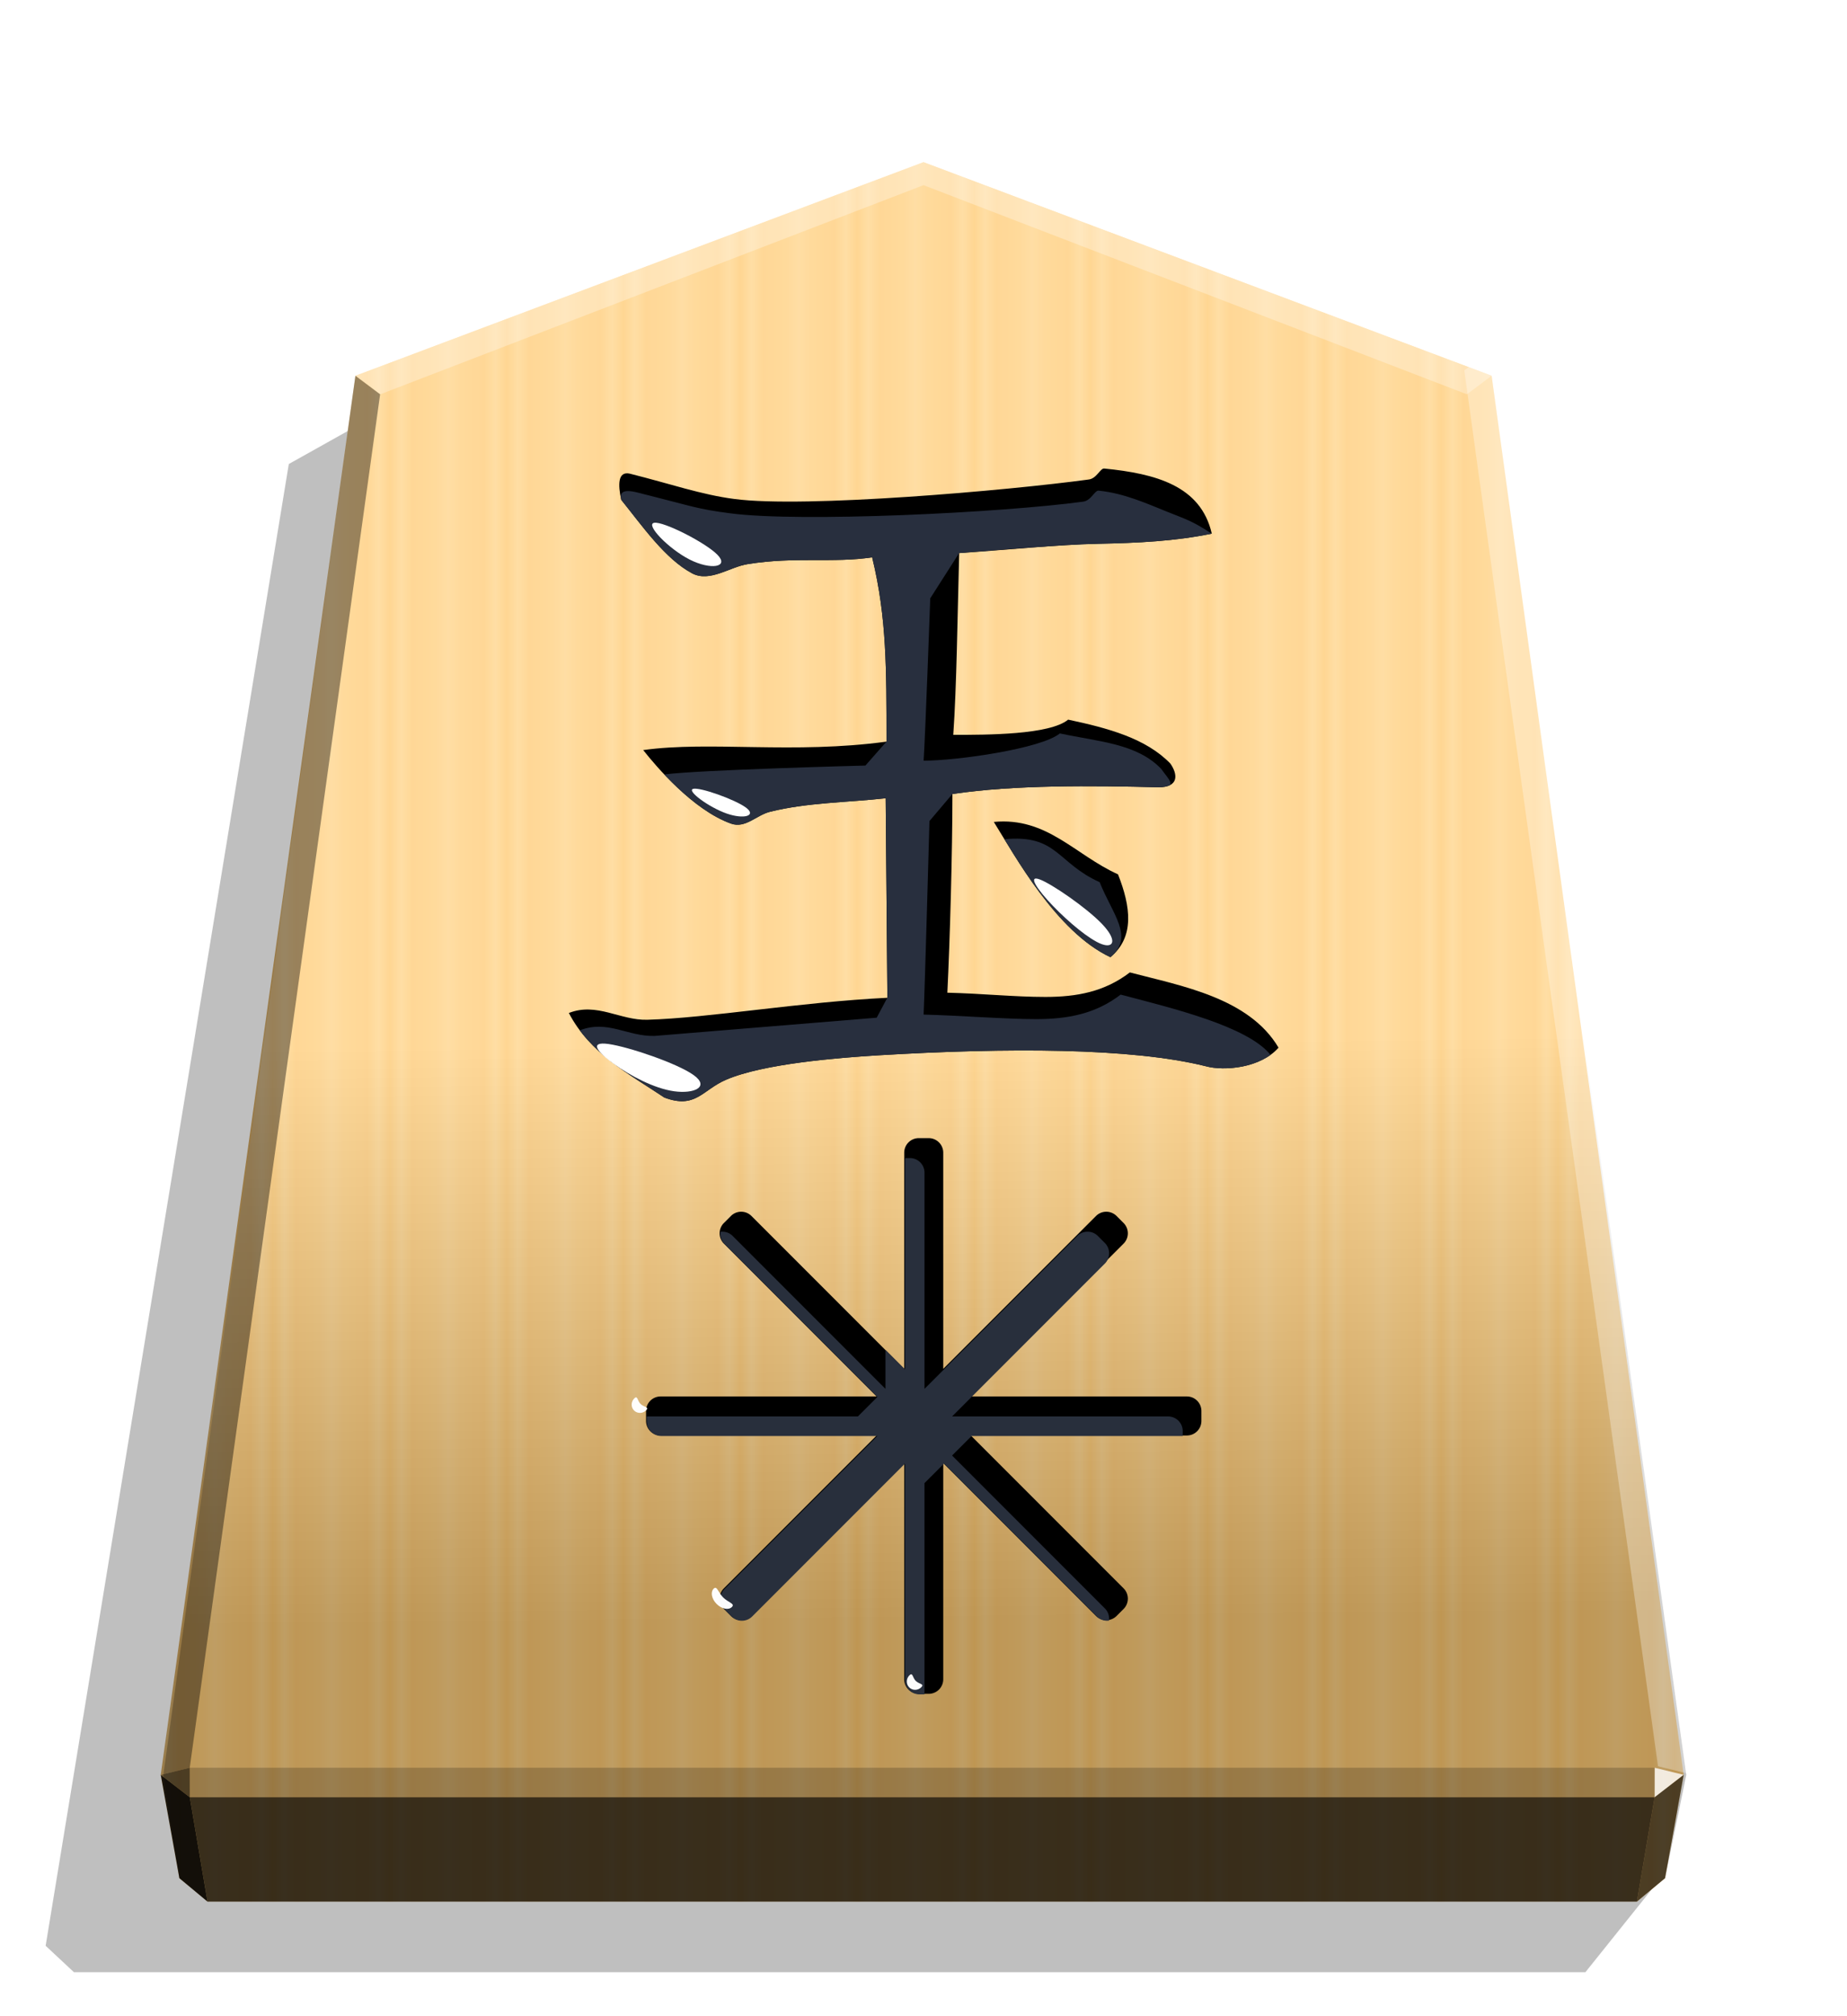<svg xmlns="http://www.w3.org/2000/svg" xmlns:xlink="http://www.w3.org/1999/xlink" width="498.898" height="544.252" viewBox="0 0 1320 1440" xmlns:v="https://vecta.io/nano"><style><![CDATA[.B{color-interpolation-filters:sRGB}.C{fill-opacity:.98}]]></style><defs><linearGradient id="A" x1="236.943" y1="670.458" x2="278.677" y2="670.458" spreadMethod="reflect" gradientUnits="userSpaceOnUse"><stop offset="0" stop-color="#ffd285"/><stop offset=".232" stop-color="#ffcd79"/><stop offset=".616" stop-color="#ffca73"/><stop offset=".808" stop-color="#ffd386"/><stop offset="1" stop-color="#ffc86e"/></linearGradient><linearGradient id="B" x1="660" y1="115.844" x2="670.254" y2="1157.469" gradientUnits="userSpaceOnUse"><stop offset=".604" stop-color="#fff"/><stop offset="1"/></linearGradient><filter id="C" x="-.01" y="-.011" width="1.02" height="1.021" class="B"><feGaussianBlur stdDeviation="2.441"/></filter><clipPath id="D"><path d="M-259.905 606.27c-34.215-15.43-56.354-45.62-98.62-41.595 16.772 26.835 49.645 87.215 92.582 107.342 19.456-16.101 16.101-40.253 6.038-65.747zm127.468 137.531c-23.481-39.582-77.152-48.975-118.076-59.709-20.127 15.43-42.266 19.456-67.089 19.456s-49.646-2.684-77.823-3.354c2.013-40.924 4.025-111.367 4.025-157.658 48.975-7.38 111.367-6.709 163.696-5.367 16.101 0 15.43-10.063 9.392-18.785-19.456-20.127-49.645-28.177-81.177-34.886-14.759 12.076-64.405 12.076-91.24 12.076 2.684-38.24 3.354-94.595 4.696-144.24 39.582-2.684 78.494-6.709 110.025-7.38 32.202-.671 61.051-2.013 90.569-8.051-8.721-38.24-44.949-47.633-85.202-51.658-3.354-.671-6.038 8.051-12.747 8.721-64.405 8.722-225.417 22.81-281.101 15.43-26.165-3.354-50.987-12.076-83.19-20.127-9.392-2.013-9.392 8.722-6.709 20.797 16.772 20.797 34.886 46.962 56.354 58.367 14.089 7.38 30.19-5.367 44.278-7.38 37.57-6.038 67.759-.671 98.62-5.367 6.038 24.823 8.722 46.962 10.063 69.772s1.342 45.62 1.342 76.481c-73.797 10.063-140.215-.671-193.215 6.709 10.063 12.747 39.582 47.633 69.772 58.367 11.405 4.025 20.127-6.709 30.861-9.392 29.519-7.38 61.721-7.38 91.911-10.734l1.342 158.329c-69.101 3.354-142.228 16.101-190.531 17.443-21.468.671-40.253-14.089-62.392-5.367 16.772 32.202 47.633 48.304 75.81 67.089 24.823 9.392 30.19-6.038 48.975-14.089 29.519-12.747 88.557-17.443 121.43-19.456 101.974-6.038 200.595-6.038 259.632 8.722 14.759 4.025 43.607 1.342 57.696-14.759z" clip-path="none" opacity=".593" stroke-width="5.943"/></clipPath><filter id="E" x="-.03" y="-.034" width="1.06" height="1.068" class="B"><feGaussianBlur stdDeviation="6.825"/></filter><filter id="F" x="-.013" y="-.011" width="1.025" height="1.023" class="B"><feGaussianBlur stdDeviation="2.152"/></filter><clipPath id="G"><path d="M1799.132 1043.252c-4.01 0-7.237 3.23-7.237 7.24v107.141l-75.759-75.762c-2.836-2.836-7.401-2.836-10.237 0l-3.45 3.45c-2.836 2.836-2.836 7.401 0 10.237l75.756 75.759h-107.138c-4.01 0-7.237 3.23-7.237 7.24v4.88a7.22 7.22 0 0 0 7.237 7.237h107.141l-75.759 75.759c-2.836 2.836-2.836 7.404 0 10.24l3.45 3.45c2.836 2.836 7.401 2.836 10.237 0l75.759-75.762v107.141c0 4.01 3.227 7.24 7.237 7.24h4.88c4.01 0 7.24-3.23 7.24-7.24V1204.36l75.759 75.762c2.836 2.836 7.401 2.836 10.237 0l3.45-3.45c2.836-2.836 2.836-7.404 0-10.24l-75.759-75.759h107.138c4.01 0 7.24-3.227 7.24-7.237v-4.88c0-4.01-3.23-7.24-7.24-7.24h-107.135l75.756-75.759c2.836-2.836 2.836-7.401 0-10.237l-3.45-3.45c-2.836-2.836-7.401-2.836-10.237 0l-75.759 75.762v-107.141c0-4.01-3.23-7.24-7.24-7.24zm2.438 137.74h0 0 0 0 0-.01 0 0z" opacity="1" stroke-width="1.534"/></clipPath><filter id="H" x="-.048" y="-.048" width="1.096" height="1.096" class="B"><feGaussianBlur stdDeviation="5.529"/></filter><path id="I" d="M654.456 1200.517c2.346 2.346 6.396 2.1 3.974 4.522s-6.287 2.483-8.633.137-2.285-6.211.137-8.633 2.176 1.628 4.522 3.974z"/></defs><path style="mix-blend-mode:multiply" d="M-2765.718 268.206l28.198 35.189h538.751l10.087-9.413-86.673-527.828-31.462-17.601z" transform="matrix(-2.005 0 0 2.005 -4355.682 800.271)" opacity=".5" filter="url(#C)"/><path d="M660 115.844L254.043 268.378l-139.111 999.236 13.312 73.804 20.099 16.718H1169.89l20.099-16.718 13.312-73.804-137.282-999.246z" fill="url(#A)"/><path d="M660 115.844L253.994 268.369l-137.243 999.246 11.442 73.812 20.099 16.719h1021.563l20.134-16.728 15.13-73.802-139.1-999.248z" opacity=".25" fill="url(#B)" style="mix-blend-mode:overlay"/><path d="M1182.559 1262.571l-.043 21.064 20.75-16.013-20.707-5.052z" opacity=".8" fill="#fff"/><path d="M1203.266 1267.622l-20.75 16.013-12.661 74.512 20.099-16.719 13.312-73.805z" opacity=".6"/><g fill="#fff"><path d="M254.044 268.378l17.664 13.248 388.293-149.381v-16.402z" opacity=".3"/><path d="M1066.019 268.368l-17.664 13.248L660 132.246v-16.402z" opacity=".3"/><path d="M1064.146 251.267l-17.664 13.248 138.452 996.966 20.707 5.052z" opacity=".3"/></g><path d="M253.994 268.369l17.664 13.248-136.07 980.953-20.707 5.052z" opacity=".4"/><path d="M114.881 1267.622l20.75 16.013 12.661 74.512-20.099-16.719-13.312-73.805z" opacity=".9"/><path d="M135.588 1262.571l.043 21.064-20.75-16.013 20.707-5.052z" opacity=".6"/><path d="M135.588 1262.571h1046.971l-.043 21.064H135.631z" opacity=".2"/><path d="M1182.516 1283.635l-12.661 74.512H148.292l-12.661-74.512z" opacity=".7"/><g transform="matrix(.9 0 0 .9 81.166 78.823)"><path d="M797.61 606.279c-34.215-15.43-56.355-45.62-98.621-41.595 16.772 26.836 49.646 87.215 92.583 107.342 19.456-16.101 16.101-40.253 6.038-65.747zm127.469 137.532c-23.481-39.582-77.152-48.975-118.076-59.709-20.127 15.43-42.266 19.456-67.089 19.456s-49.646-2.684-77.823-3.354c2.013-40.924 4.025-111.367 4.025-157.659 48.975-7.38 111.367-6.709 163.697-5.367 16.101 0 15.43-10.063 9.392-18.785-19.456-20.127-49.646-28.177-81.177-34.886-14.76 12.076-64.405 12.076-91.241 12.076 2.684-38.241 3.354-94.595 4.696-144.241 39.582-2.684 78.494-6.709 110.026-7.38 32.203-.671 61.051-2.013 90.57-8.051-8.722-38.241-44.949-47.633-85.203-51.658-3.354-.671-6.038 8.051-12.747 8.722-64.405 8.722-225.418 22.81-281.102 15.43-26.165-3.354-50.988-12.076-83.19-20.127-9.392-2.013-9.392 8.722-6.709 20.798 16.772 20.798 34.886 46.962 56.355 58.367 14.089 7.38 30.19-5.367 44.279-7.38 37.57-6.038 67.76-.671 98.621-5.367 6.038 24.823 8.722 46.962 10.063 69.772s1.342 45.62 1.342 76.481c-73.798 10.063-140.216-.671-193.216 6.709 10.063 12.747 39.582 47.633 69.772 58.367 11.405 4.025 20.127-6.709 30.861-9.392 29.519-7.38 61.722-7.38 91.912-10.734l1.342 158.33c-69.101 3.354-142.228 16.101-190.532 17.443-21.468.671-40.253-14.089-62.393-5.367 16.772 32.203 47.633 48.304 75.81 67.089 24.823 9.392 30.19-6.038 48.975-14.089 29.519-12.747 88.557-17.443 121.431-19.456 101.975-6.038 200.596-6.038 259.634 8.722 14.76 4.025 43.608 1.342 57.696-14.76z"/><g transform="matrix(1 0 0 1 1057.516 .006)" clip-path="url(#D)" filter="url(#E)"><g transform="matrix(5.943 0 0 5.943 3409.863 -1339.964)"><path d="M-619.942 328.534c-5.757-2.596-5.64-6.416-12.752-5.739 2.822 4.516 6.946 12.372 14.17 15.759 3.274-2.709.275-5.73-1.419-10.02zm22.825 23.057c-3.055-3.82-13.141-6.243-20.027-8.049-3.387 2.596-7.112 3.274-11.289 3.274s-10.297-.492-15.039-.605c.169-3.443.783-25.842.783-25.842l3.056-3.603c8.241-1.242 18.74-1.129 27.545-.903 2.709 0 1.379-.998.363-2.465-3.274-3.387-8.235-3.603-13.541-4.732-2.484 2.032-13.69 3.641-18.205 3.641.226-3.217.888-21.681.888-21.681l3.854-6.033s13.208-1.129 18.514-1.242c5.419-.113 10.273-.339 15.24-1.355-2.567-1.697-3.451-1.929-5.982-2.943-2.592-1.038-5.706-2.46-9.092-2.798-.564-.113-1.016 1.355-2.145 1.468-10.837 1.468-37.746 2.793-47.116 1.551-4.403-.564-5.259-.987-10.678-2.341-1.58-.339-4.347-1.484-3.896.548 2.822 3.5 5.87 7.902 9.483 9.821 2.371 1.242 5.08-.903 7.451-1.242 6.322-1.016 11.402-.113 16.595-.903 1.016 4.177 1.468 7.902 1.693 11.74s.226 7.676.226 12.869l-2.812 3.193s-22.424.572-26.883 1.193c1.693 2.145 3.843 4.758 8.923 6.564 1.919.677 3.387-1.129 5.193-1.58 4.967-1.242 10.386-1.242 15.466-1.806l.226 26.642-1.418 2.655-29.659 2.432c-3.612.113-6.298-2.204-10.023-.737 2.822 5.419 6.556 5.81 11.297 8.971 4.177 1.58 5.08-1.016 8.241-2.371 4.967-2.145 14.901-2.935 20.433-3.274 17.159-1.016 33.754-1.016 43.688 1.468 2.484.677 5.236 1.141 8.65-1.525z" fill="#282f3e"/></g></g><g filter="url(#F)" transform="translate(1057.532)" fill="#fff"><path d="M-577.902 352.788c-9.392-9.727-42.936-26.723-50.316-25.492s11.405 20.686 28.177 29.182 31.531 6.036 22.139-3.69z"/><path d="M-555.433 553.254c-8.838-6.501-36.801-16.373-41.945-14.807s12.533 14.569 26.514 19.504 24.268 1.804 15.43-4.697z"/><path d="M-596.89 765.596c-13.006-9.374-51.71-22.448-67.582-24.679s-8.909 6.381 4.099 15.755 32.06 19.513 47.93 21.743 28.56-3.445 15.553-12.819z"/><path d="M-272.858 661.665c-9.701-3.543-26.32-17.439-38.675-30.297s-20.445-24.679-10.741-21.136 37.198 22.45 49.551 35.308 9.566 19.668-.135 16.125z"/></g></g><path d="M656.649 812.865c-5.777 0-10.426 4.653-10.426 10.431v154.359L537.077 868.504c-4.085-4.085-10.662-4.085-14.748 0l-4.971 4.971c-4.085 4.085-4.085 10.663 0 14.748l109.141 109.146H472.146c-5.778 0-10.426 4.653-10.426 10.431v7.03a10.4 10.4 0 0 0 10.426 10.426h154.359l-109.146 109.146a10.41 10.41 0 0 0 0 14.753l4.971 4.971c4.085 4.085 10.663 4.085 14.748 0l109.146-109.151v154.359c0 5.777 4.649 10.431 10.426 10.431h7.03a10.41 10.41 0 0 0 10.431-10.431v-154.359l109.146 109.151c4.085 4.085 10.662 4.085 14.748 0l4.971-4.971a10.41 10.41 0 0 0 0-14.753l-109.146-109.146h154.354c5.777 0 10.431-4.649 10.431-10.426v-7.03a10.41 10.41 0 0 0-10.431-10.431H693.834l109.141-109.146c4.085-4.085 4.085-10.662 0-14.748l-4.971-4.971c-4.085-4.085-10.663-4.085-14.748 0L674.11 977.654V823.296a10.41 10.41 0 0 0-10.431-10.431zm3.512 198.442h0 0 0 0 0-.014 0 0z"/><path d="M1789.457 1052.923c-4.01 0-7.237 3.23-7.237 7.24v107.141l-75.759-75.762c-2.836-2.836-7.401-2.836-10.237 0l-3.45 3.45c-2.836 2.836-2.836 7.401 0 10.237l85.431 66.088-9.675 9.671h-107.138c-4.01 0-7.237 3.23-7.237 7.24v4.88a7.22 7.22 0 0 0 7.237 7.237h107.141l-75.759 75.759c-2.836 2.836-2.836 7.404 0 10.24l3.45 3.45c2.836 2.836 7.401 2.836 10.237 0l75.759-75.762v107.141c0 4.01 3.227 7.24 7.237 7.24h4.88c4.01 0 7.24-3.23 7.24-7.24v-107.141l9.675-9.671 66.084 85.434c2.836 2.836 7.401 2.836 10.237 0l3.45-3.45c2.836-2.836 2.836-7.404 0-10.24l-75.759-75.759 9.675-9.671 97.463 9.671c3.991.396 7.24-3.227 7.24-7.237v-4.88c0-4.01-3.23-7.24-7.24-7.24h-107.135l75.756-75.759c2.836-2.836 2.836-7.401 0-10.237l-3.45-3.45c-2.836-2.836-7.401-2.836-10.237 0l-75.759 75.762v-107.141c0-4.01-3.23-7.24-7.24-7.24zm2.438 137.74h0 0 0 0 0-.01 0 0z" clip-path="url(#G)" fill="#29303d" fill-opacity=".99" filter="url(#H)" transform="matrix(1.441 0 0 1.441 -1935.361 -690.148)"/><g fill="#fff" class="C"><path d="M516.823 1140.931c3.607 3.607 8.68 4.384 6.258 6.806s-7.31 1.46-10.917-2.147-4.569-8.495-2.147-10.917 3.198 2.65 6.806 6.258z"/><use xlink:href="#I"/><use xlink:href="#I" x="-196.651" y="-197.774"/></g></svg>